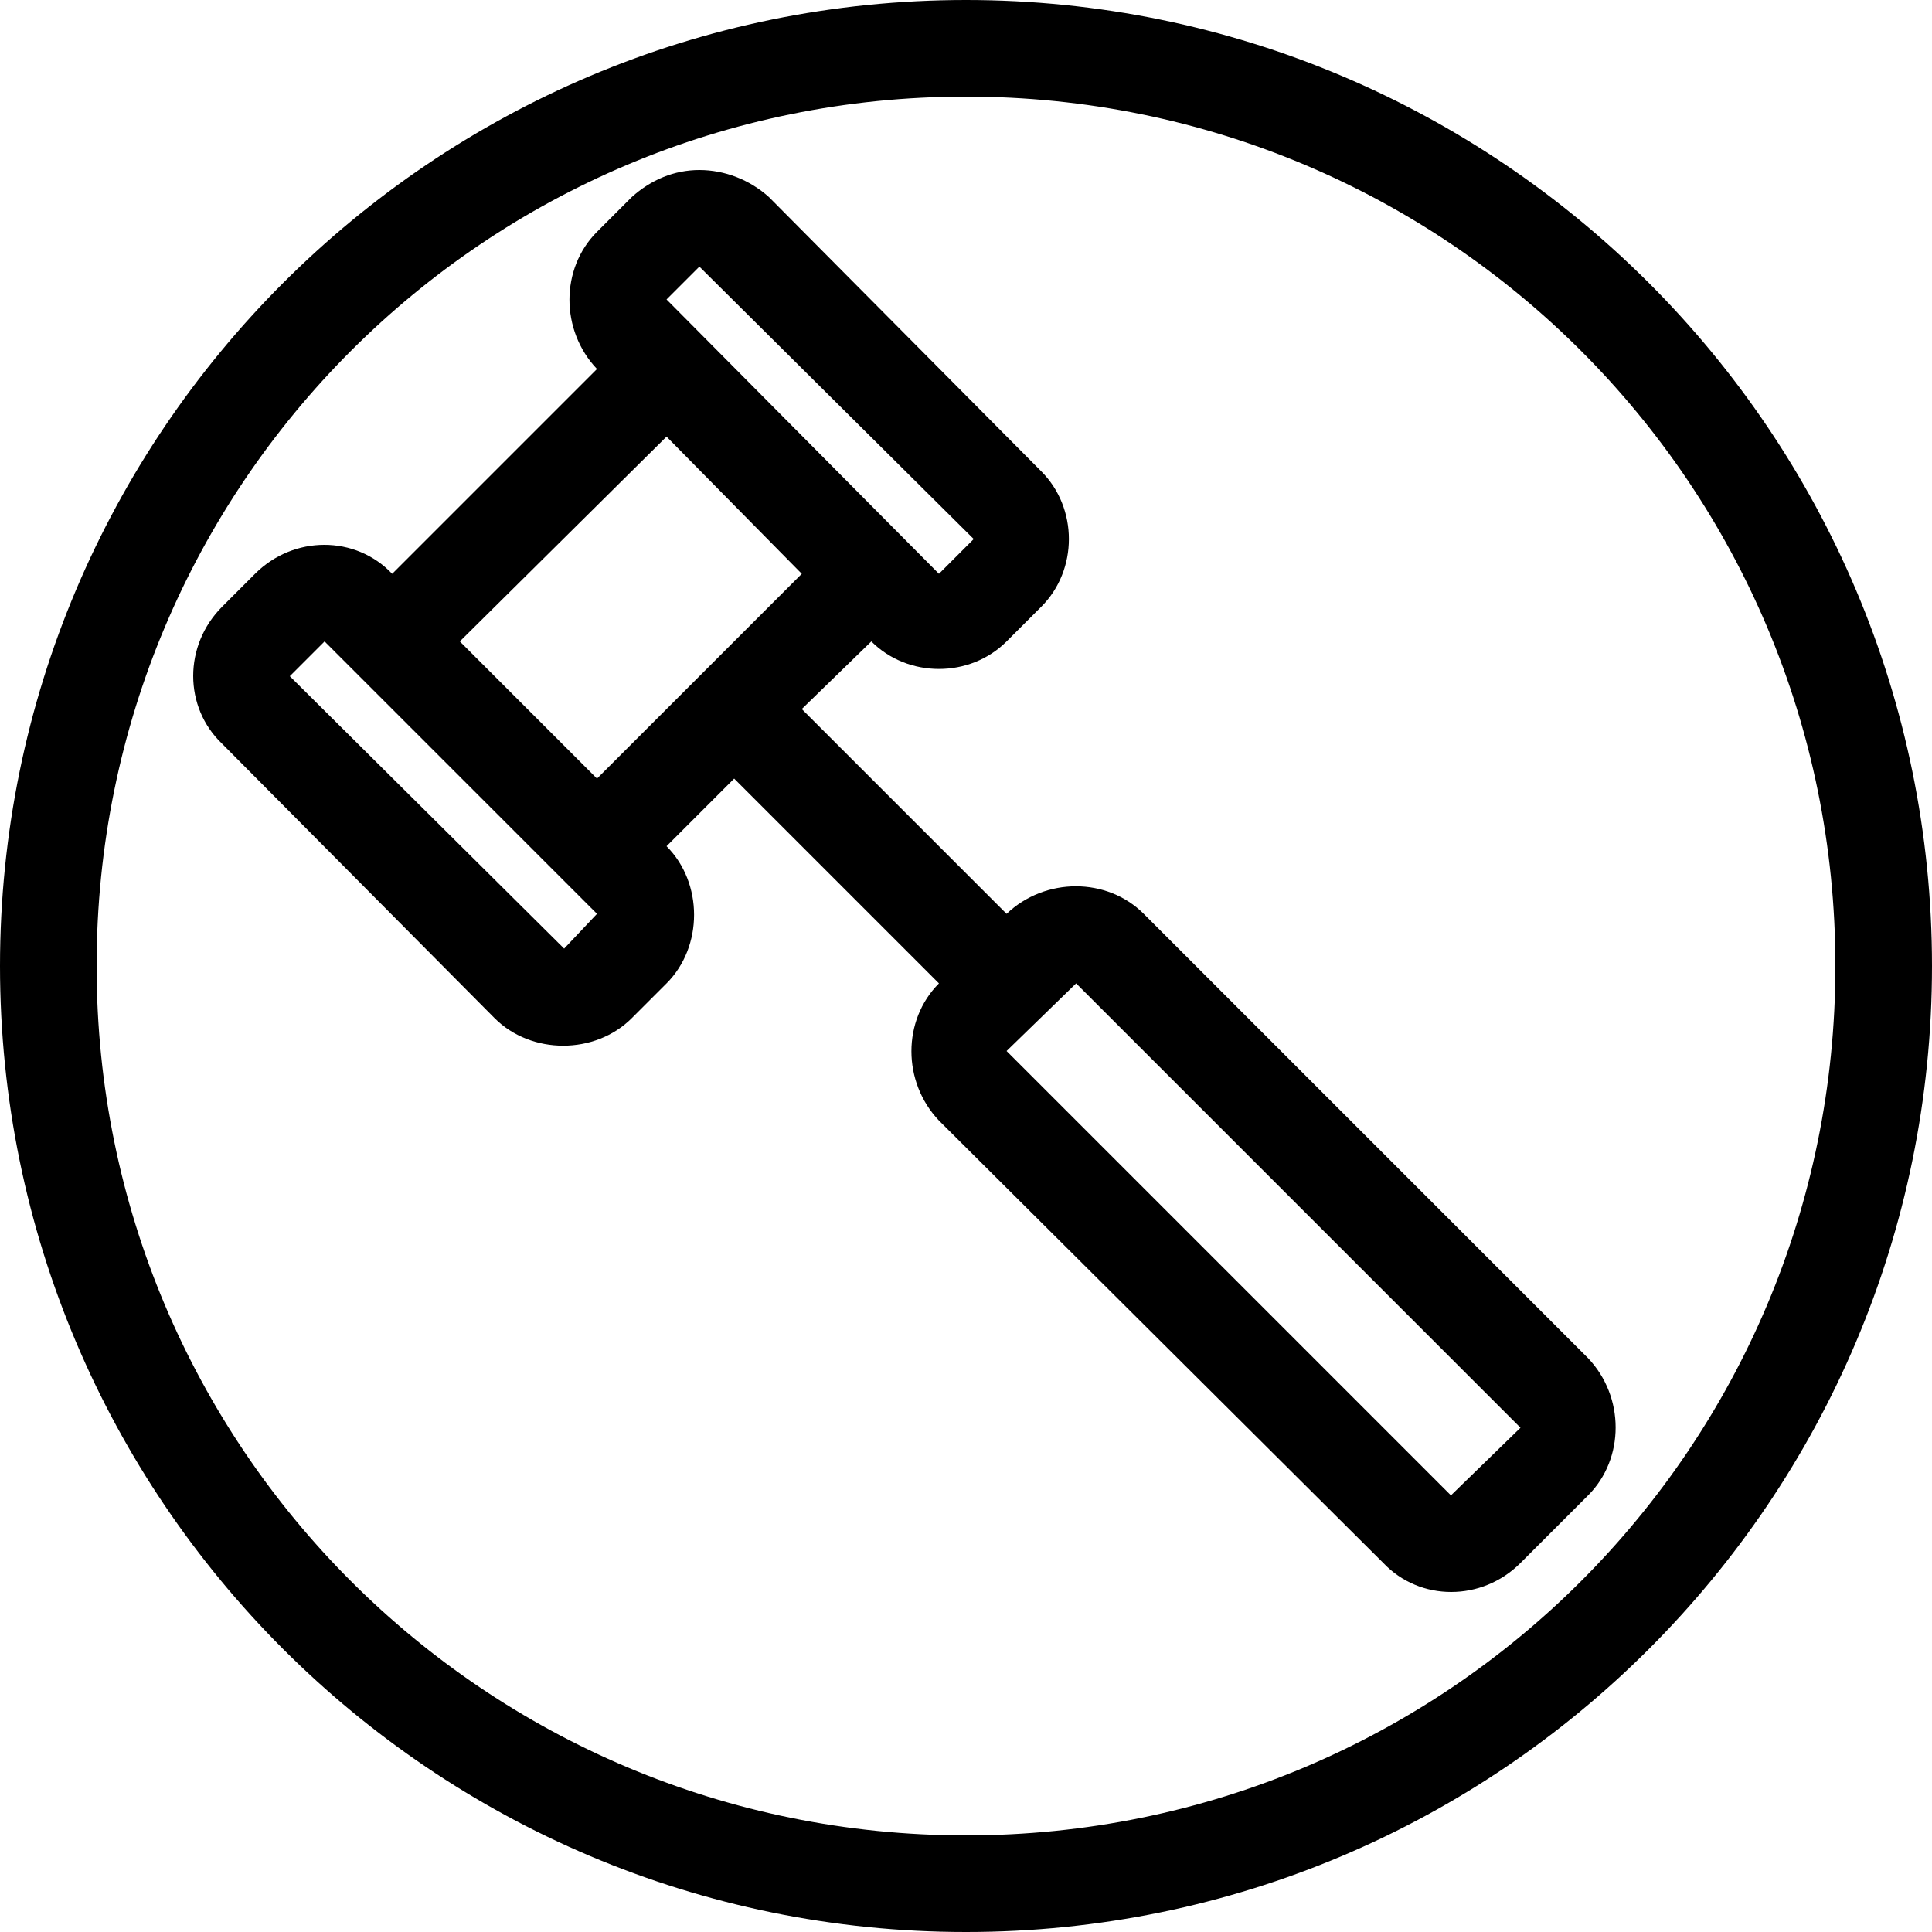 <svg xmlns="http://www.w3.org/2000/svg" width="1000mm" height="1000mm" role="img" viewBox="0 0 1000 1000"><path id="path" d="M 500 0C 224 0 0 224 0 500C 0 776 224 1000 500 1000C 776 1000 1000 776 1000 500C 1000 224 776 0 500 0C 500 0 500 0 500 0M 500 50C 749 50 950 251 950 500C 950 749 749 950 500 950C 251 950 50 749 50 500C 50 251 251 50 500 50C 500 50 500 50 500 50 M 443 509C 443 509 213 739 213 739C 213 739 249 774 249 774C 249 774 479 544 479 544C 479 544 443 509 443 509M 832 332C 832 332 691 473 691 473C 691 473 708 491 708 491C 708 491 850 350 850 350C 850 350 832 332 832 332M 655 226C 655 226 585 297 585 297C 585 297 691 403 691 403C 691 403 762 332 762 332C 762 332 655 226 655 226M 638 138C 638 138 496 279 496 279C 496 279 514 297 514 297C 514 297 655 155 655 155C 655 155 638 138 638 138M 638 88C 651 88 663 93 673 102C 673 102 691 120 691 120C 710 139 710 171 691 191C 691 191 691 191 691 191C 691 191 797 297 797 297C 797 297 797 297 797 297C 816 277 848 277 868 297C 868 297 885 314 885 314C 905 334 905 366 885 385C 885 385 744 527 744 527C 725 546 692 546 673 527C 673 527 655 509 655 509C 636 490 636 457 655 438C 655 438 620 403 620 403C 620 403 514 509 514 509C 514 509 514 509 514 509C 533 528 533 560 514 580C 514 580 284 809 284 809C 265 829 233 829 213 809C 213 809 178 774 178 774C 159 755 159 723 178 703C 178 703 408 473 408 473C 427 454 459 454 479 473C 479 473 479 473 479 473C 479 473 585 367 585 367C 585 367 549 332 549 332C 530 351 498 351 479 332C 479 332 461 314 461 314C 442 295 442 263 461 244C 461 244 602 102 602 102C 612 93 625 88 638 88C 638 88 638 88 638 88" transform="translate(1000,0) scale(-1,1)" style="opacity:1;vector-effect:none;fill:#000;fill-opacity:1"/></svg>